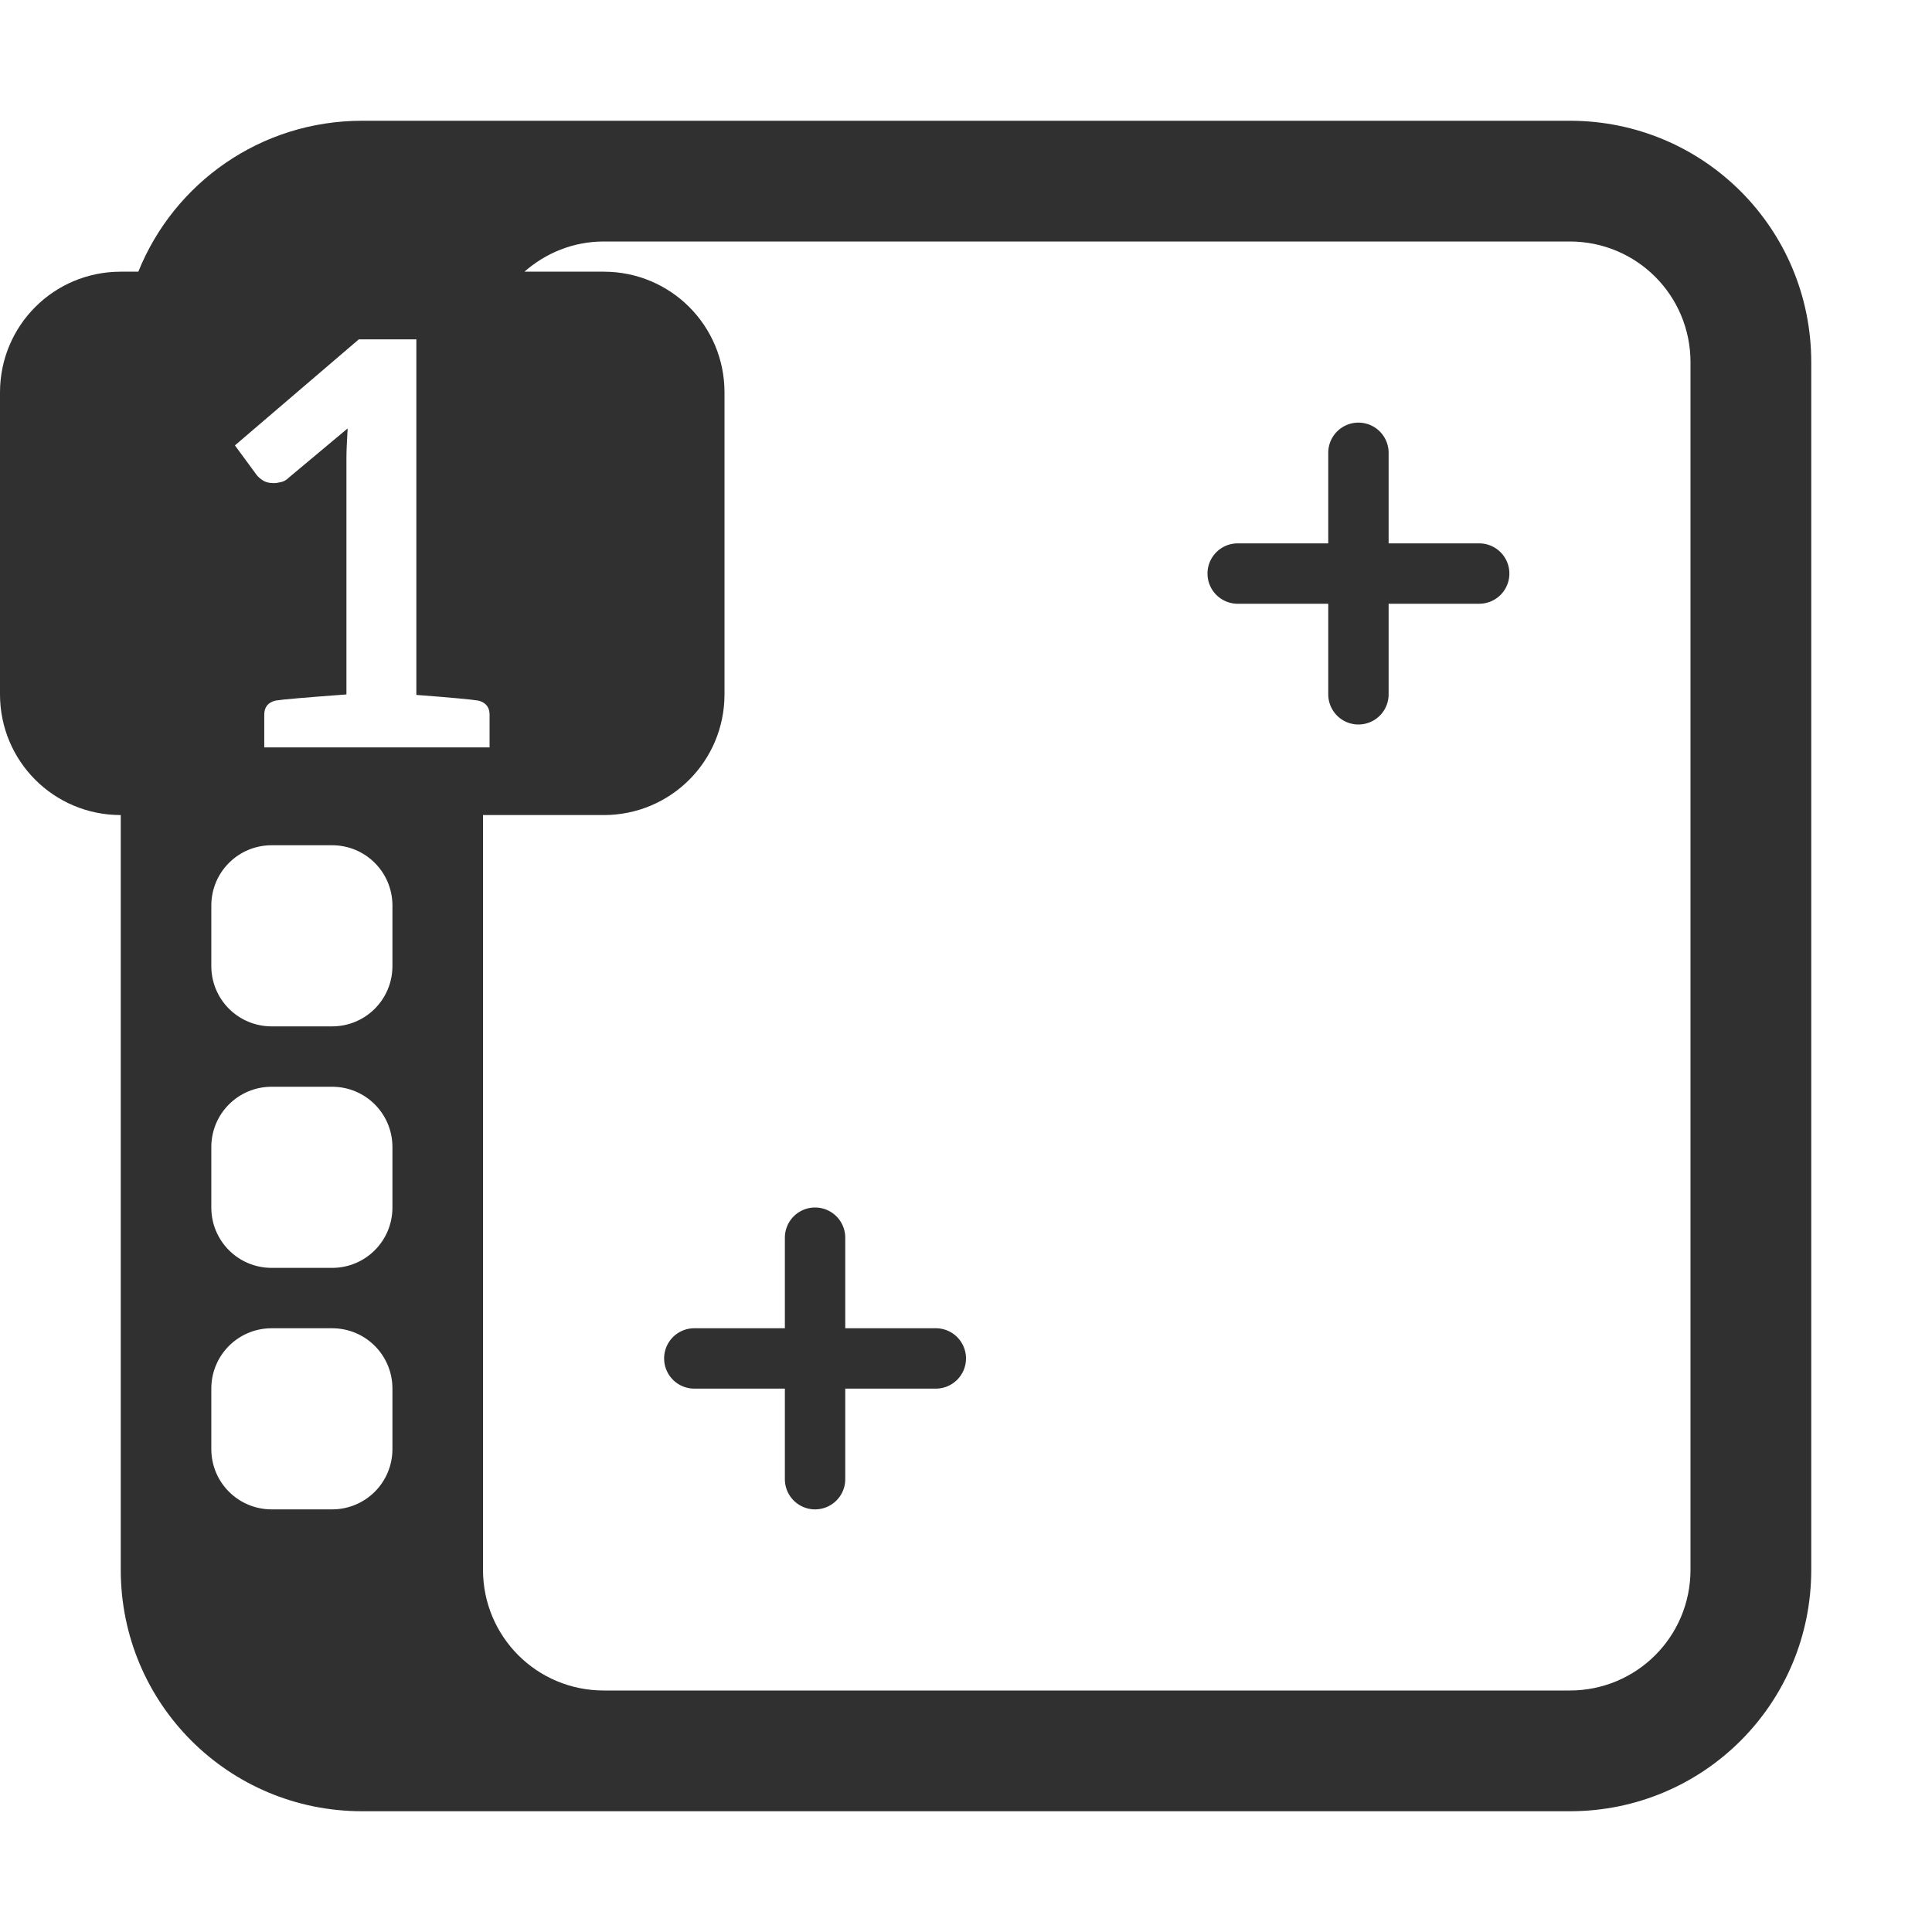 <?xml version="1.0" encoding="UTF-8" standalone="no"?>
<svg
   height="32"
   viewBox="0 0 32 32"
   width="32"
   version="1.1"
   id="svg4"
   xmlns="http://www.w3.org/2000/svg"
   xmlns:svg="http://www.w3.org/2000/svg">
  <defs
     id="defs8" />
  <path
     id="rect4938"
     style="fill:#303030;fill-opacity:1;stroke:none;stroke-width:0.1;stroke-dashoffset:1.125"
     d="M 6 2 C 4.315 2 2.882 3.032 2.291 4.5 L 2 4.5 C 0.892 4.5 0 5.392 0 6.5 L 0 11.5 C 0 12.608 0.892 13.5 2 13.5 L 2 26 C 2 28.216 3.784 30 6 30 L 26 30 C 28.216 30 30 28.216 30 26 L 30 6 C 30 3.784 28.216 2 26 2 L 6 2 z M 10 4 L 26 4 C 27.108 4 28 4.892 28 6 L 28 26 C 28 27.108 27.108 28 26 28 L 10 28 C 8.892 28 8 27.108 8 26 L 8 13.5 L 10 13.5 C 11.108 13.5 12 12.608 12 11.5 L 12 6.5 C 12 5.392 11.108 4.5 10 4.5 L 8.686 4.5 C 9.037 4.192 9.493 4 10 4 z M 5.943 5.621 L 6.896 5.621 L 6.896 11.51 C 7.463 11.553 7.804 11.585 7.922 11.604 C 8.046 11.635 8.109 11.713 8.109 11.838 L 8.109 12.379 L 4.377 12.379 L 4.377 11.838 C 4.377 11.713 4.438 11.635 4.562 11.604 C 4.674 11.585 5.066 11.552 5.738 11.502 L 5.738 7.582 C 5.738 7.482 5.745 7.32 5.758 7.096 L 4.787 7.908 C 4.75 7.946 4.71 7.97 4.666 7.982 C 4.616 7.995 4.572 8.002 4.535 8.002 C 4.467 8.002 4.411 7.99 4.367 7.965 C 4.324 7.94 4.285 7.908 4.254 7.871 L 3.891 7.377 L 5.943 5.621 z M 4.5 14 L 5.5 14 C 6.054 14 6.5 14.446 6.5 15 L 6.5 16 C 6.5 16.554 6.054 17 5.5 17 L 4.5 17 C 3.946 17 3.5 16.554 3.5 16 L 3.5 15 C 3.5 14.446 3.946 14 4.5 14 z M 4.5 18 L 5.5 18 C 6.054 18 6.5 18.446 6.5 19 L 6.5 20 C 6.5 20.554 6.054 21 5.5 21 L 4.5 21 C 3.946 21 3.5 20.554 3.5 20 L 3.5 19 C 3.5 18.446 3.946 18 4.5 18 z M 4.5 22 L 5.5 22 C 6.054 22 6.5 22.446 6.5 23 L 6.5 24 C 6.5 24.554 6.054 25 5.5 25 L 4.5 25 C 3.946 25 3.5 24.554 3.5 24 L 3.5 23 C 3.5 22.446 3.946 22 4.5 22 z " />
  <g
     id="g1428"
     transform="translate(9,-13)">
    <path
       id="path627-9"
       style="color:#000000;fill:#303030;fill-opacity:1;stroke-linecap:round;stroke-dashoffset:1.125;-inkscape-stroke:none"
       d="M 13.5,20 A 0.5,0.5 0 0 0 13,20.5 V 22 H 11.5 A 0.5,0.5 0 0 0 11,22.5 0.5,0.5 0 0 0 11.5,23 H 13 v 1.5 A 0.5,0.5 0 0 0 13.5,25 0.5,0.5 0 0 0 14,24.5 V 23 h 1.5 A 0.5,0.5 0 0 0 16,22.5 0.5,0.5 0 0 0 15.5,22 H 14 V 20.5 A 0.5,0.5 0 0 0 13.5,20 Z" />
  </g>
  <g
     id="g1428-3">
    <path
       id="path627-9-6"
       style="color:#000000;fill:#303030;fill-opacity:1;stroke-linecap:round;stroke-dashoffset:1.125;-inkscape-stroke:none"
       d="M 13.5,20 A 0.5,0.5 0 0 0 13,20.5 V 22 H 11.5 A 0.5,0.5 0 0 0 11,22.5 0.5,0.5 0 0 0 11.5,23 H 13 v 1.5 A 0.5,0.5 0 0 0 13.5,25 0.5,0.5 0 0 0 14,24.5 V 23 h 1.5 A 0.5,0.5 0 0 0 16,22.5 0.5,0.5 0 0 0 15.5,22 H 14 V 20.5 A 0.5,0.5 0 0 0 13.5,20 Z" />
  </g>
</svg>
